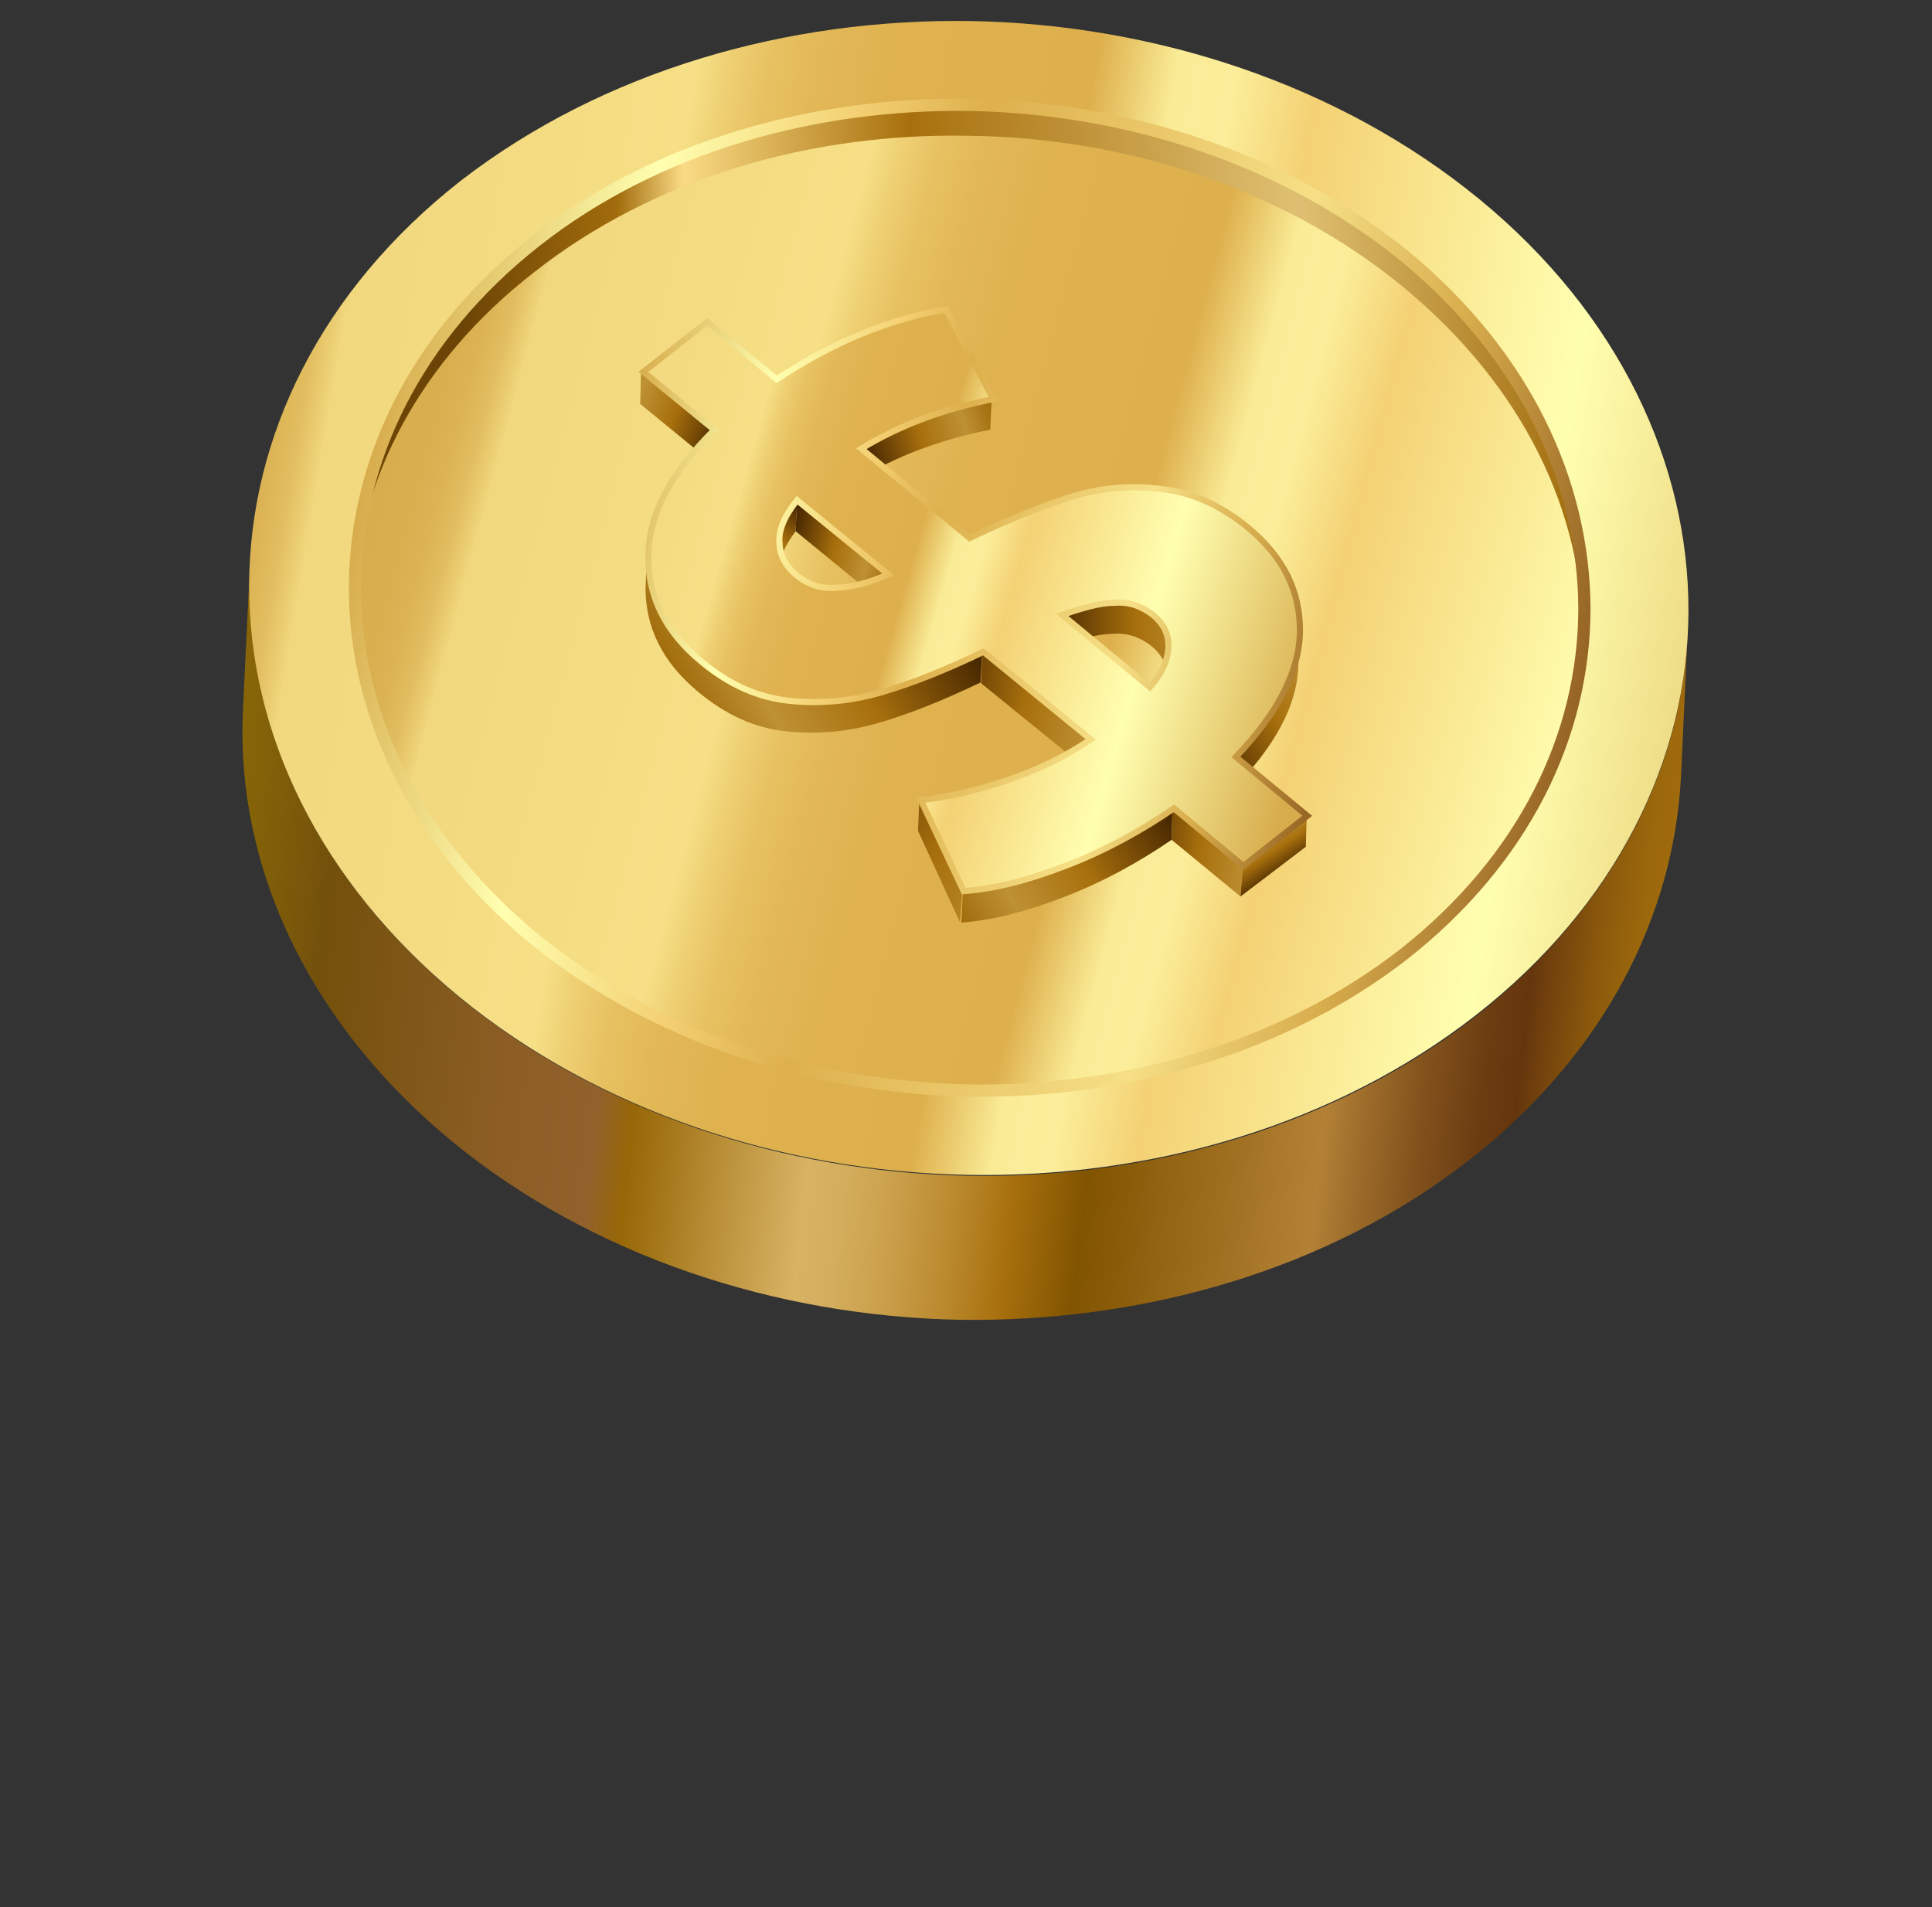 <svg width="158" height="156" viewBox="0 0 158 156" fill="none" xmlns="http://www.w3.org/2000/svg">
<rect x="0" y="0" width="158" height="156" fill="#333333" stroke="none"/>
<path d="M129.575 49.791C129.547 60.161 124.645 70.289 114.818 78.033C104.947 85.704 92.083 89.384 79.254 89.198C66.383 88.937 53.547 84.81 43.692 76.793C33.911 68.733 29.002 58.353 29.03 47.982C29.101 37.686 33.96 27.484 43.788 19.74C53.615 11.995 66.522 8.389 79.351 8.575C92.222 8.836 105.058 12.963 114.913 20.98C124.737 29.114 129.529 39.463 129.575 49.791Z" fill="url(#paint0_linear_92_3935)"/>
<path d="M129.575 49.791L129.459 52.323C129.487 41.953 124.621 31.646 114.797 23.512C105.016 15.452 92.138 11.251 79.235 11.107C66.364 10.847 53.499 14.527 43.672 22.272C34.276 29.57 29.309 39.242 28.866 49.063L28.982 46.531C29.425 36.71 34.318 27.08 43.788 19.74C53.658 12.069 66.522 8.389 79.351 8.575C92.222 8.836 105.058 12.963 114.913 20.98C124.737 29.114 129.603 39.42 129.575 49.791Z" fill="url(#paint1_linear_92_3935)"/>
<path d="M129.507 51.211L129.391 53.743C129.4 53.245 129.451 52.821 129.459 52.323L129.575 49.791C129.566 50.289 129.515 50.713 129.507 51.211Z" fill="url(#paint2_linear_92_3935)"/>
<path d="M138.025 51.617L137.474 63.473C136.9 74.948 131.188 86.233 120.189 94.852C108.715 103.843 93.554 108.159 78.543 107.95C63.49 107.668 48.426 102.756 36.997 93.379C25.525 83.929 19.783 71.762 19.825 59.707C19.79 59.135 20.308 49.271 20.316 48.773L20.432 46.241C20.424 46.739 20.384 47.353 20.418 47.925C20.377 59.98 26.119 72.147 37.591 81.597C49.02 90.974 64.083 95.886 79.137 96.168C94.191 96.451 109.234 92.104 120.783 83.07C131.739 74.378 137.568 63.123 138.025 51.617Z" fill="url(#paint3_linear_92_3935)"/>
<path d="M120.983 16.292C109.554 6.915 94.49 2.004 79.437 1.721C64.309 1.482 49.266 5.828 37.675 14.788C26.2 23.78 20.417 35.796 20.375 47.851C20.334 59.906 26.076 72.073 37.548 81.523C48.977 90.9 64.041 95.812 79.094 96.094C94.148 96.377 109.192 92.03 120.74 82.996C132.214 74.005 138.04 62.062 138.082 50.007C138.123 37.952 132.412 25.669 120.983 16.292ZM129.575 49.791C129.547 60.161 124.645 70.289 114.818 78.033C104.948 85.704 92.083 89.384 79.254 89.198C66.383 88.937 53.547 84.81 43.692 76.793C33.911 68.733 29.002 58.353 29.03 47.982C29.101 37.686 33.96 27.484 43.788 19.74C53.615 11.995 66.522 8.389 79.351 8.575C92.222 8.836 105.058 12.963 114.913 20.98C124.737 29.114 129.529 39.463 129.575 49.791Z" fill="url(#paint4_linear_92_3935)"/>
<path d="M129.575 49.791C129.547 60.161 124.645 70.289 114.818 78.033C104.947 85.704 92.083 89.384 79.254 89.198C66.383 88.937 53.547 84.81 43.692 76.793C33.911 68.733 29.002 58.353 29.03 47.982C29.101 37.686 33.96 27.484 43.788 19.74C53.615 11.995 66.522 8.389 79.351 8.575C92.222 8.836 105.058 12.963 114.913 20.98C124.737 29.114 129.529 39.463 129.575 49.791Z" stroke="url(#paint5_linear_92_3935)" stroke-miterlimit="10"/>
<path d="M58.263 35.247L58.147 37.779L52.353 33.038L52.426 30.432L58.263 35.247Z" fill="url(#paint6_linear_92_3935)"/>
<path d="M81.1 32.613L80.984 35.145C76.825 35.969 73.272 37.33 70.208 39.197L70.324 36.665C73.387 34.798 76.94 33.437 81.1 32.613Z" fill="url(#paint7_linear_92_3935)"/>
<path d="M65.184 40.915L65.068 43.447C64.184 44.648 63.712 45.709 63.578 46.674L63.694 44.142C63.828 43.177 64.299 42.116 65.184 40.915Z" fill="url(#paint8_linear_92_3935)"/>
<path d="M72.626 46.972L72.553 49.579L65.068 43.447L65.184 40.915L72.626 46.972Z" fill="url(#paint9_linear_92_3935)"/>
<path d="M95.554 52.866L95.438 55.398C95.455 54.402 95.059 53.546 94.134 52.798C93.252 52.124 92.233 51.726 91.016 51.837C89.829 51.832 88.401 52.262 86.751 52.82L86.867 50.288C88.474 49.656 89.945 49.3 91.131 49.305C92.392 49.268 93.368 49.592 94.25 50.266C95.175 51.014 95.571 51.87 95.554 52.866Z" fill="url(#paint10_linear_92_3935)"/>
<path d="M95.554 52.866L95.438 55.398C95.455 54.402 95.059 53.546 94.134 52.798C93.252 52.124 92.233 51.726 91.016 51.837C89.829 51.832 88.401 52.262 86.751 52.82L86.867 50.288C88.474 49.656 89.945 49.3 91.131 49.305C92.392 49.268 93.368 49.592 94.25 50.266C95.175 51.014 95.571 51.87 95.554 52.866Z" fill="url(#paint11_linear_92_3935)"/>
<path d="M95.565 53.056L95.449 55.589L95.438 55.398L95.554 52.866L95.565 53.056Z" fill="url(#paint12_linear_92_3935)"/>
<path d="M80.313 53.283L80.197 55.816C77.11 57.302 74.382 58.384 71.938 59.104C69.495 59.825 66.985 60.09 64.368 59.827C61.75 59.563 59.351 58.482 57.055 56.554C54.195 54.162 52.763 51.34 52.79 47.972C52.821 47.855 52.779 47.781 52.81 47.664L52.926 45.132C52.894 45.249 52.937 45.323 52.906 45.44C52.879 48.808 54.31 51.63 57.171 54.022C59.467 55.95 61.94 56.988 64.484 57.294C67.101 57.558 69.537 57.335 72.054 56.572C74.498 55.851 77.226 54.769 80.313 53.283Z" fill="url(#paint13_linear_92_3935)"/>
<path d="M89.084 60.447L88.968 62.98L80.24 55.889L80.313 53.283L89.084 60.447Z" fill="url(#paint14_linear_92_3935)"/>
<path d="M106.248 51.918L106.175 54.524C106.062 57.745 104.234 61.068 100.881 64.484L100.997 61.951C104.424 58.493 106.136 55.139 106.248 51.918Z" fill="url(#paint15_linear_92_3935)"/>
<path d="M101.64 70.751L101.45 73.326L95.815 68.69L95.888 66.084L101.64 70.751Z" fill="url(#paint16_linear_92_3935)"/>
<path d="M106.865 66.65L106.792 69.256L101.45 73.326L101.639 70.751L106.865 66.65Z" fill="url(#paint17_linear_92_3935)"/>
<path d="M95.888 66.084L95.815 68.69C93.058 70.578 90.131 72.169 87.065 73.348C83.924 74.569 81.173 75.27 78.621 75.462L78.737 72.929C81.289 72.738 84.114 71.994 87.181 70.816C90.278 69.52 93.174 68.045 95.888 66.084Z" fill="url(#paint18_linear_92_3935)"/>
<path d="M94.819 39.978C97.436 40.241 99.835 41.322 102.089 43.176C104.949 45.568 106.338 48.316 106.311 51.684C106.241 54.979 104.455 58.377 101.071 61.909L106.907 66.724L101.682 70.825L96.005 66.115C93.248 68.003 90.321 69.594 87.255 70.773C84.114 71.994 81.363 72.695 78.811 72.887L75.303 65.445C77.622 65.191 79.961 64.63 82.436 63.792C84.911 62.955 87.141 61.865 89.2 60.479L80.429 53.315C77.343 54.801 74.615 55.883 72.171 56.603C69.727 57.324 67.218 57.589 64.6 57.325C61.983 57.062 59.584 55.981 57.287 54.053C54.427 51.661 52.995 48.839 53.023 45.471C53.05 42.102 54.836 38.705 58.411 35.161L52.617 30.42L57.842 26.319L63.519 31.028C68.156 27.957 72.787 26.072 77.37 25.3L81.216 32.645C77.057 33.468 73.504 34.829 70.44 36.697L79.297 44.008C82.309 42.565 85.037 41.483 87.439 40.688C89.766 39.937 92.275 39.671 94.819 39.978ZM72.626 46.972L65.184 40.915C64.152 42.201 63.648 43.379 63.748 44.406C63.774 45.476 64.287 46.363 65.212 47.111C66.094 47.785 67.112 48.183 68.33 48.072C69.591 48.035 70.987 47.721 72.626 46.972ZM95.554 52.866C95.571 51.87 95.175 51.014 94.25 50.266C93.368 49.592 92.349 49.194 91.131 49.305C89.945 49.3 88.517 49.73 86.867 50.288L94.033 56.209C95.108 54.997 95.537 53.862 95.554 52.866Z" fill="url(#paint19_linear_92_3935)"/>
<path d="M78.694 72.855L78.504 75.43L75.071 67.946L75.187 65.414L78.694 72.855Z" fill="url(#paint20_linear_92_3935)"/>
<path d="M94.819 39.978C97.436 40.241 99.835 41.322 102.089 43.176C104.949 45.568 106.338 48.316 106.311 51.684C106.241 54.979 104.455 58.377 101.071 61.909L106.907 66.724L101.682 70.825L96.005 66.115C93.248 68.003 90.321 69.594 87.255 70.773C84.114 71.994 81.363 72.695 78.811 72.887L75.303 65.445C77.622 65.191 79.961 64.63 82.436 63.792C84.911 62.955 87.141 61.865 89.2 60.479L80.429 53.315C77.343 54.801 74.615 55.883 72.171 56.603C69.727 57.324 67.218 57.589 64.6 57.325C61.983 57.062 59.584 55.981 57.287 54.053C54.427 51.661 52.995 48.839 53.023 45.471C53.05 42.102 54.836 38.705 58.411 35.161L52.617 30.42L57.842 26.319L63.519 31.028C68.156 27.957 72.787 26.072 77.37 25.3L81.216 32.645C77.057 33.468 73.504 34.829 70.44 36.697L79.297 44.008C82.309 42.565 85.037 41.483 87.439 40.688C89.766 39.937 92.275 39.671 94.819 39.978ZM72.626 46.972L65.184 40.915C64.152 42.201 63.648 43.379 63.748 44.406C63.774 45.476 64.287 46.363 65.212 47.111C66.094 47.785 67.112 48.183 68.33 48.072C69.591 48.035 70.987 47.721 72.626 46.972ZM95.554 52.866C95.571 51.87 95.175 51.014 94.25 50.266C93.368 49.592 92.349 49.194 91.131 49.305C89.945 49.3 88.517 49.73 86.867 50.288L94.033 56.209C95.108 54.997 95.537 53.862 95.554 52.866Z" stroke="url(#paint21_linear_92_3935)" stroke-width="0.5" stroke-miterlimit="10"/>
<defs>
<linearGradient id="paint0_linear_92_3935" x1="156.556" y1="69.598" x2="5.252" y2="29.056" gradientUnits="userSpaceOnUse">
<stop stop-color="#D7AC4C"/>
<stop offset="0.182" stop-color="#FFFFB0"/>
<stop offset="0.327" stop-color="#F4D174"/>
<stop offset="0.366" stop-color="#FBED99"/>
<stop offset="0.394" stop-color="#FAEC97"/>
<stop offset="0.433" stop-color="#DEB04D"/>
<stop offset="0.527" stop-color="#DFB24F"/>
<stop offset="0.561" stop-color="#E2B756"/>
<stop offset="0.586" stop-color="#E7C161"/>
<stop offset="0.605" stop-color="#EECF72"/>
<stop offset="0.621" stop-color="#F6DF86"/>
<stop offset="0.753" stop-color="#F2D87E"/>
<stop offset="0.767" stop-color="#F1D77D"/>
<stop offset="0.772" stop-color="#EBCD71"/>
<stop offset="0.78" stop-color="#E2BE60"/>
<stop offset="0.791" stop-color="#DCB455"/>
<stop offset="0.807" stop-color="#D8AE4E"/>
<stop offset="0.849" stop-color="#D7AC4C"/>
<stop offset="1" stop-color="#966424"/>
</linearGradient>
<linearGradient id="paint1_linear_92_3935" x1="129.181" y1="29.956" x2="31.371" y2="31.881" gradientUnits="userSpaceOnUse">
<stop stop-color="#A16C0C"/>
<stop offset="0.232" stop-color="#DFC072"/>
<stop offset="0.556" stop-color="#A8700D"/>
<stop offset="0.746" stop-color="#FADB85"/>
<stop offset="0.802" stop-color="#A16C0C"/>
<stop offset="0.933" stop-color="#6C4405"/>
</linearGradient>
<linearGradient id="paint2_linear_92_3935" x1="128.573" y1="52.305" x2="130.402" y2="51.249" gradientUnits="userSpaceOnUse">
<stop stop-color="#A16C0C"/>
<stop offset="0.182" stop-color="#C9BF70"/>
<stop offset="0.327" stop-color="#BE9134"/>
<stop offset="0.433" stop-color="#A8700D"/>
<stop offset="0.707" stop-color="#C09F46"/>
<stop offset="0.849" stop-color="#A16C0C"/>
<stop offset="1" stop-color="#602400"/>
</linearGradient>
<linearGradient id="paint3_linear_92_3935" x1="-11.859" y1="66.175" x2="139.404" y2="83.496" gradientUnits="userSpaceOnUse">
<stop stop-color="#B39200"/>
<stop offset="0.057" stop-color="#AD8C01"/>
<stop offset="0.131" stop-color="#9D7C04"/>
<stop offset="0.216" stop-color="#836108"/>
<stop offset="0.259" stop-color="#73500B"/>
<stop offset="0.28" stop-color="#795311"/>
<stop offset="0.359" stop-color="#8B5D24"/>
<stop offset="0.415" stop-color="#91612B"/>
<stop offset="0.434" stop-color="#976707"/>
<stop offset="0.53" stop-color="#D8B364"/>
<stop offset="0.55" stop-color="#D4AE5D"/>
<stop offset="0.579" stop-color="#CA9F4A"/>
<stop offset="0.613" stop-color="#B9882C"/>
<stop offset="0.641" stop-color="#A8700D"/>
<stop offset="0.68" stop-color="#815400"/>
<stop offset="0.803" stop-color="#B38136"/>
<stop offset="0.819" stop-color="#A2712D"/>
<stop offset="0.855" stop-color="#81511C"/>
<stop offset="0.885" stop-color="#6C3D11"/>
<stop offset="0.905" stop-color="#65360D"/>
<stop offset="0.913" stop-color="#6F3F0D"/>
<stop offset="0.938" stop-color="#8A580C"/>
<stop offset="0.96" stop-color="#9B670C"/>
<stop offset="0.977" stop-color="#A16C0C"/>
<stop offset="1" stop-color="#B9924B"/>
</linearGradient>
<linearGradient id="paint4_linear_92_3935" x1="155.272" y1="61.649" x2="-13.439" y2="33.323" gradientUnits="userSpaceOnUse">
<stop stop-color="#D7AC4C"/>
<stop offset="0.182" stop-color="#FFFFB0"/>
<stop offset="0.327" stop-color="#F4D174"/>
<stop offset="0.366" stop-color="#FBED99"/>
<stop offset="0.394" stop-color="#FAEC97"/>
<stop offset="0.433" stop-color="#DEB04D"/>
<stop offset="0.527" stop-color="#DFB24F"/>
<stop offset="0.561" stop-color="#E2B756"/>
<stop offset="0.586" stop-color="#E7C161"/>
<stop offset="0.605" stop-color="#EECF72"/>
<stop offset="0.621" stop-color="#F6DF86"/>
<stop offset="0.753" stop-color="#F2D87E"/>
<stop offset="0.767" stop-color="#F1D77D"/>
<stop offset="0.772" stop-color="#EBCD71"/>
<stop offset="0.78" stop-color="#E2BE60"/>
<stop offset="0.791" stop-color="#DCB455"/>
<stop offset="0.807" stop-color="#D8AE4E"/>
<stop offset="0.849" stop-color="#D7AC4C"/>
<stop offset="1" stop-color="#966424"/>
</linearGradient>
<linearGradient id="paint5_linear_92_3935" x1="29.814" y1="38.436" x2="128.685" y2="59.332" gradientUnits="userSpaceOnUse">
<stop stop-color="#D7AC4C"/>
<stop offset="0.182" stop-color="#FFFFB0"/>
<stop offset="0.327" stop-color="#F4D174"/>
<stop offset="0.433" stop-color="#DEB04D"/>
<stop offset="0.707" stop-color="#F6DF86"/>
<stop offset="0.849" stop-color="#D7AC4C"/>
<stop offset="1" stop-color="#966424"/>
</linearGradient>
<linearGradient id="paint6_linear_92_3935" x1="49.907" y1="32.068" x2="59.228" y2="35.562" gradientUnits="userSpaceOnUse">
<stop stop-color="#A16C0C"/>
<stop offset="0.232" stop-color="#BE9134"/>
<stop offset="0.556" stop-color="#A8700D"/>
<stop offset="1" stop-color="#432400"/>
</linearGradient>
<linearGradient id="paint7_linear_92_3935" x1="81.33" y1="34.005" x2="70.699" y2="37.37" gradientUnits="userSpaceOnUse">
<stop stop-color="#A16C0C"/>
<stop offset="0.232" stop-color="#BE9134"/>
<stop offset="0.556" stop-color="#A8700D"/>
<stop offset="1" stop-color="#432400"/>
</linearGradient>
<linearGradient id="paint8_linear_92_3935" x1="61.743" y1="47.505" x2="65.918" y2="41.767" gradientUnits="userSpaceOnUse">
<stop stop-color="#A16C0C"/>
<stop offset="0.232" stop-color="#BE9134"/>
<stop offset="0.556" stop-color="#A8700D"/>
<stop offset="1" stop-color="#432400"/>
</linearGradient>
<linearGradient id="paint9_linear_92_3935" x1="72.886" y1="46.138" x2="64.486" y2="44.239" gradientUnits="userSpaceOnUse">
<stop stop-color="#A16C0C"/>
<stop offset="0.232" stop-color="#BE9134"/>
<stop offset="0.556" stop-color="#A8700D"/>
<stop offset="1" stop-color="#432400"/>
</linearGradient>
<linearGradient id="paint10_linear_92_3935" x1="87.883" y1="54.758" x2="94.846" y2="50.738" gradientUnits="userSpaceOnUse">
<stop stop-color="#A16C0C"/>
<stop offset="0.232" stop-color="#BE9134"/>
<stop offset="0.556" stop-color="#A8700D"/>
<stop offset="1" stop-color="#432400"/>
</linearGradient>
<linearGradient id="paint11_linear_92_3935" x1="102.098" y1="52.459" x2="85.622" y2="52.264" gradientUnits="userSpaceOnUse">
<stop stop-color="#A16C0C"/>
<stop offset="0.232" stop-color="#BE9134"/>
<stop offset="0.556" stop-color="#A8700D"/>
<stop offset="1" stop-color="#432400"/>
</linearGradient>
<linearGradient id="paint12_linear_92_3935" x1="94.891" y1="54.592" x2="96.155" y2="53.862" gradientUnits="userSpaceOnUse">
<stop stop-color="#A16C0C"/>
<stop offset="0.182" stop-color="#DBBF7D"/>
<stop offset="0.327" stop-color="#BE9134"/>
<stop offset="0.433" stop-color="#A8700D"/>
<stop offset="0.707" stop-color="#D9AA59"/>
<stop offset="0.849" stop-color="#A16C0C"/>
<stop offset="1" stop-color="#602400"/>
</linearGradient>
<linearGradient id="paint13_linear_92_3935" x1="56.045" y1="56.577" x2="75.68" y2="45.241" gradientUnits="userSpaceOnUse">
<stop stop-color="#A16C0C"/>
<stop offset="0.232" stop-color="#BE9134"/>
<stop offset="0.556" stop-color="#A8700D"/>
<stop offset="1" stop-color="#432400"/>
</linearGradient>
<linearGradient id="paint14_linear_92_3935" x1="93.443" y1="60.114" x2="76.067" y2="56.279" gradientUnits="userSpaceOnUse">
<stop stop-color="#A16C0C"/>
<stop offset="0.232" stop-color="#BE9134"/>
<stop offset="0.556" stop-color="#A8700D"/>
<stop offset="1" stop-color="#432400"/>
</linearGradient>
<linearGradient id="paint15_linear_92_3935" x1="111.351" y1="53.325" x2="97.903" y2="61.737" gradientUnits="userSpaceOnUse">
<stop stop-color="#A16C0C"/>
<stop offset="0.232" stop-color="#BE9134"/>
<stop offset="0.556" stop-color="#A8700D"/>
<stop offset="1" stop-color="#432400"/>
</linearGradient>
<linearGradient id="paint16_linear_92_3935" x1="105.542" y1="70.532" x2="92.138" y2="68.933" gradientUnits="userSpaceOnUse">
<stop stop-color="#A16C0C"/>
<stop offset="0.232" stop-color="#BE9134"/>
<stop offset="0.556" stop-color="#A8700D"/>
<stop offset="1" stop-color="#432400"/>
</linearGradient>
<linearGradient id="paint17_linear_92_3935" x1="102.527" y1="67.538" x2="105.166" y2="71.469" gradientUnits="userSpaceOnUse">
<stop stop-color="#A16C0C"/>
<stop offset="0.232" stop-color="#BE9134"/>
<stop offset="0.556" stop-color="#A8700D"/>
<stop offset="1" stop-color="#432400"/>
</linearGradient>
<linearGradient id="paint18_linear_92_3935" x1="78.736" y1="75.762" x2="95.808" y2="65.905" gradientUnits="userSpaceOnUse">
<stop stop-color="#A16C0C"/>
<stop offset="0.232" stop-color="#BE9134"/>
<stop offset="0.556" stop-color="#A8700D"/>
<stop offset="1" stop-color="#432400"/>
</linearGradient>
<linearGradient id="paint19_linear_92_3935" x1="107.513" y1="57.545" x2="30.14" y2="35.406" gradientUnits="userSpaceOnUse">
<stop stop-color="#D7AC4C"/>
<stop offset="0.182" stop-color="#FFFFB0"/>
<stop offset="0.327" stop-color="#F4D174"/>
<stop offset="0.366" stop-color="#FBED99"/>
<stop offset="0.394" stop-color="#FAEC97"/>
<stop offset="0.433" stop-color="#DEB04D"/>
<stop offset="0.527" stop-color="#DFB24F"/>
<stop offset="0.561" stop-color="#E2B756"/>
<stop offset="0.586" stop-color="#E7C161"/>
<stop offset="0.605" stop-color="#EECF72"/>
<stop offset="0.621" stop-color="#F6DF86"/>
<stop offset="0.753" stop-color="#F2D87E"/>
<stop offset="0.767" stop-color="#F1D77D"/>
<stop offset="0.772" stop-color="#EBCD71"/>
<stop offset="0.78" stop-color="#E2BE60"/>
<stop offset="0.791" stop-color="#DCB455"/>
<stop offset="0.807" stop-color="#D8AE4E"/>
<stop offset="0.849" stop-color="#D7AC4C"/>
<stop offset="1" stop-color="#966424"/>
</linearGradient>
<linearGradient id="paint20_linear_92_3935" x1="88.557" y1="77.628" x2="66.729" y2="64.159" gradientUnits="userSpaceOnUse">
<stop stop-color="#A16C0C"/>
<stop offset="0.232" stop-color="#BE9134"/>
<stop offset="0.556" stop-color="#A8700D"/>
<stop offset="1" stop-color="#432400"/>
</linearGradient>
<linearGradient id="paint21_linear_92_3935" x1="49.458" y1="43.061" x2="109.517" y2="55.755" gradientUnits="userSpaceOnUse">
<stop stop-color="#D7AC4C"/>
<stop offset="0.182" stop-color="#FFFFB0"/>
<stop offset="0.327" stop-color="#F4D174"/>
<stop offset="0.433" stop-color="#DEB04D"/>
<stop offset="0.707" stop-color="#F6DF86"/>
<stop offset="0.849" stop-color="#D7AC4C"/>
<stop offset="1" stop-color="#966424"/>
</linearGradient>
</defs>
</svg>

